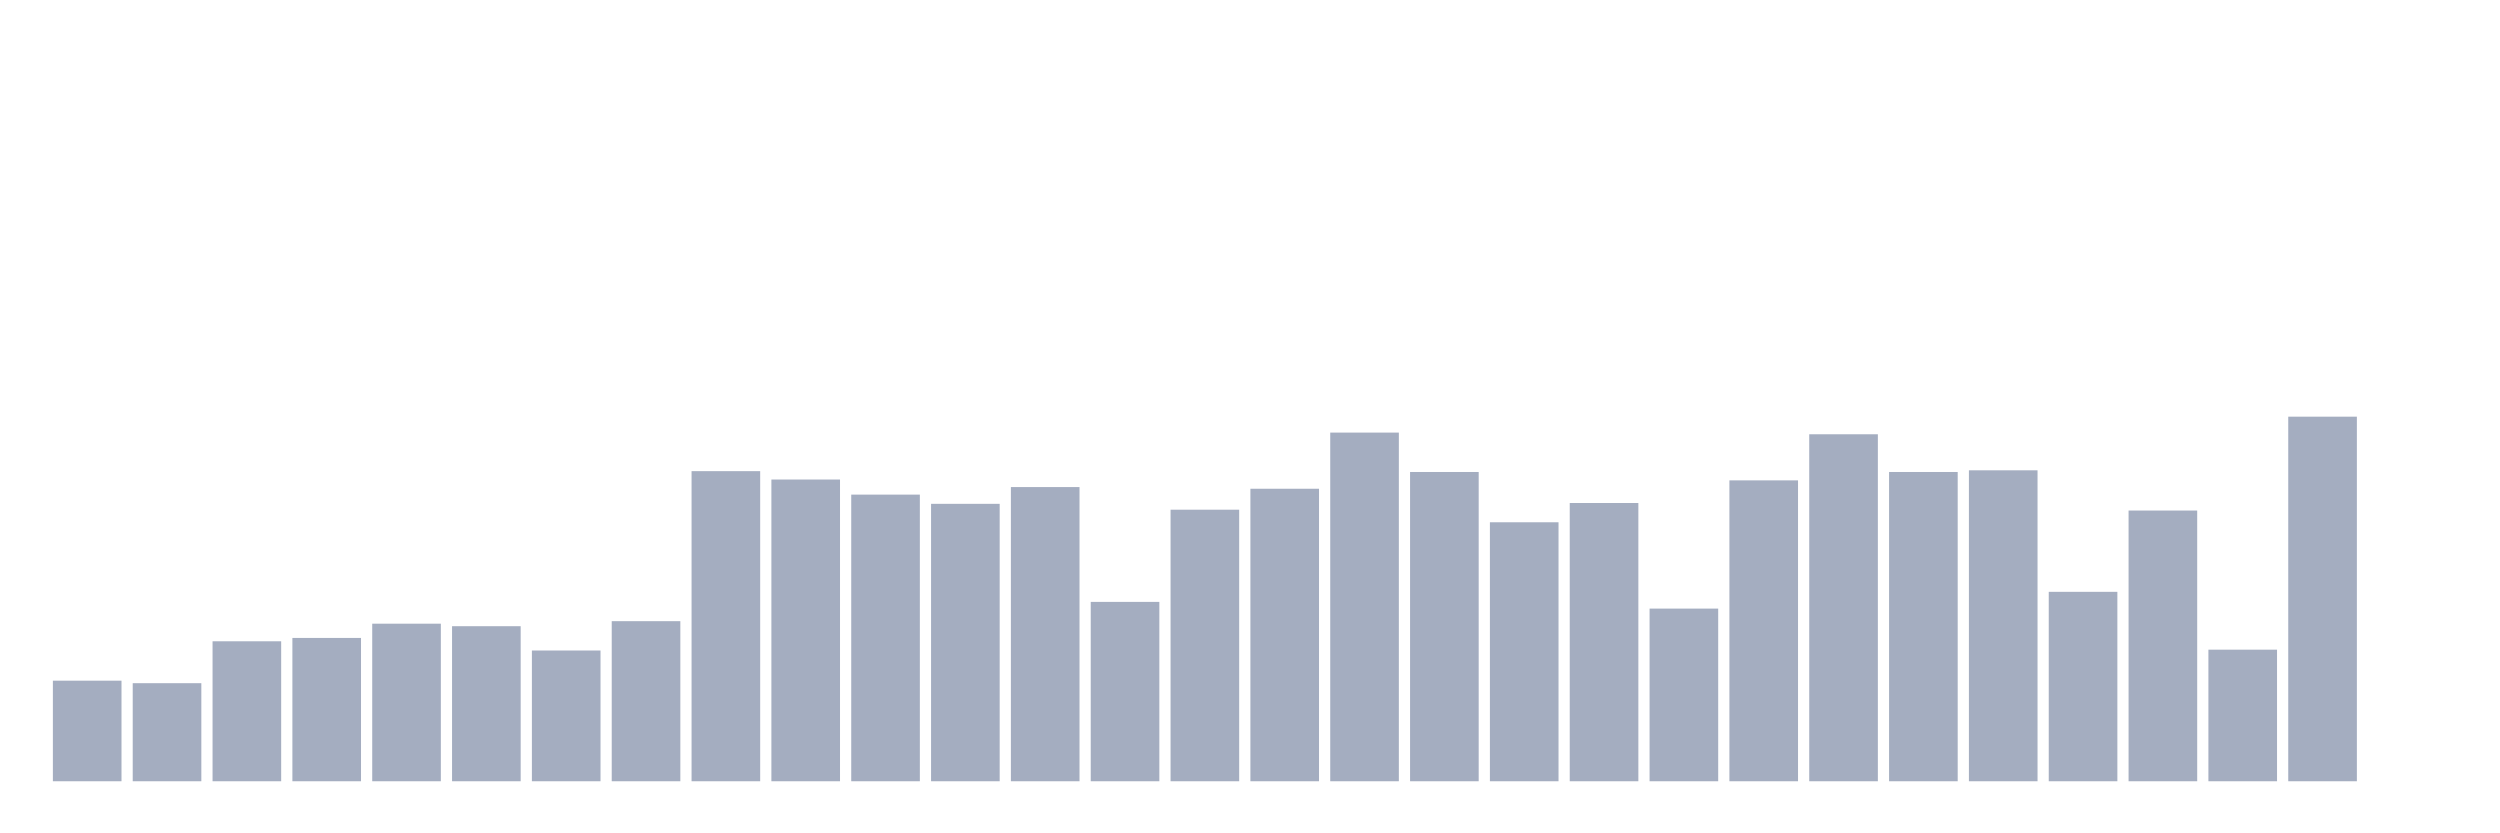 <svg xmlns="http://www.w3.org/2000/svg" viewBox="0 0 480 160"><g transform="translate(10,10)"><rect class="bar" x="0.153" width="13.175" y="120.69" height="19.31" fill="rgb(164,173,192)"></rect><rect class="bar" x="15.482" width="13.175" y="121.172" height="18.828" fill="rgb(164,173,192)"></rect><rect class="bar" x="30.81" width="13.175" y="113.126" height="26.874" fill="rgb(164,173,192)"></rect><rect class="bar" x="46.138" width="13.175" y="112.483" height="27.517" fill="rgb(164,173,192)"></rect><rect class="bar" x="61.466" width="13.175" y="109.747" height="30.253" fill="rgb(164,173,192)"></rect><rect class="bar" x="76.794" width="13.175" y="110.23" height="29.77" fill="rgb(164,173,192)"></rect><rect class="bar" x="92.123" width="13.175" y="114.897" height="25.103" fill="rgb(164,173,192)"></rect><rect class="bar" x="107.451" width="13.175" y="109.264" height="30.736" fill="rgb(164,173,192)"></rect><rect class="bar" x="122.779" width="13.175" y="80.46" height="59.54" fill="rgb(164,173,192)"></rect><rect class="bar" x="138.107" width="13.175" y="82.069" height="57.931" fill="rgb(164,173,192)"></rect><rect class="bar" x="153.436" width="13.175" y="84.966" height="55.034" fill="rgb(164,173,192)"></rect><rect class="bar" x="168.764" width="13.175" y="86.736" height="53.264" fill="rgb(164,173,192)"></rect><rect class="bar" x="184.092" width="13.175" y="83.517" height="56.483" fill="rgb(164,173,192)"></rect><rect class="bar" x="199.42" width="13.175" y="105.563" height="34.437" fill="rgb(164,173,192)"></rect><rect class="bar" x="214.748" width="13.175" y="87.862" height="52.138" fill="rgb(164,173,192)"></rect><rect class="bar" x="230.077" width="13.175" y="83.839" height="56.161" fill="rgb(164,173,192)"></rect><rect class="bar" x="245.405" width="13.175" y="73.057" height="66.943" fill="rgb(164,173,192)"></rect><rect class="bar" x="260.733" width="13.175" y="80.621" height="59.379" fill="rgb(164,173,192)"></rect><rect class="bar" x="276.061" width="13.175" y="90.276" height="49.724" fill="rgb(164,173,192)"></rect><rect class="bar" x="291.39" width="13.175" y="86.575" height="53.425" fill="rgb(164,173,192)"></rect><rect class="bar" x="306.718" width="13.175" y="106.851" height="33.149" fill="rgb(164,173,192)"></rect><rect class="bar" x="322.046" width="13.175" y="82.23" height="57.77" fill="rgb(164,173,192)"></rect><rect class="bar" x="337.374" width="13.175" y="73.379" height="66.621" fill="rgb(164,173,192)"></rect><rect class="bar" x="352.702" width="13.175" y="80.621" height="59.379" fill="rgb(164,173,192)"></rect><rect class="bar" x="368.031" width="13.175" y="80.299" height="59.701" fill="rgb(164,173,192)"></rect><rect class="bar" x="383.359" width="13.175" y="103.632" height="36.368" fill="rgb(164,173,192)"></rect><rect class="bar" x="398.687" width="13.175" y="88.023" height="51.977" fill="rgb(164,173,192)"></rect><rect class="bar" x="414.015" width="13.175" y="114.736" height="25.264" fill="rgb(164,173,192)"></rect><rect class="bar" x="429.344" width="13.175" y="70" height="70" fill="rgb(164,173,192)"></rect><rect class="bar" x="444.672" width="13.175" y="140" height="0" fill="rgb(164,173,192)"></rect></g></svg>